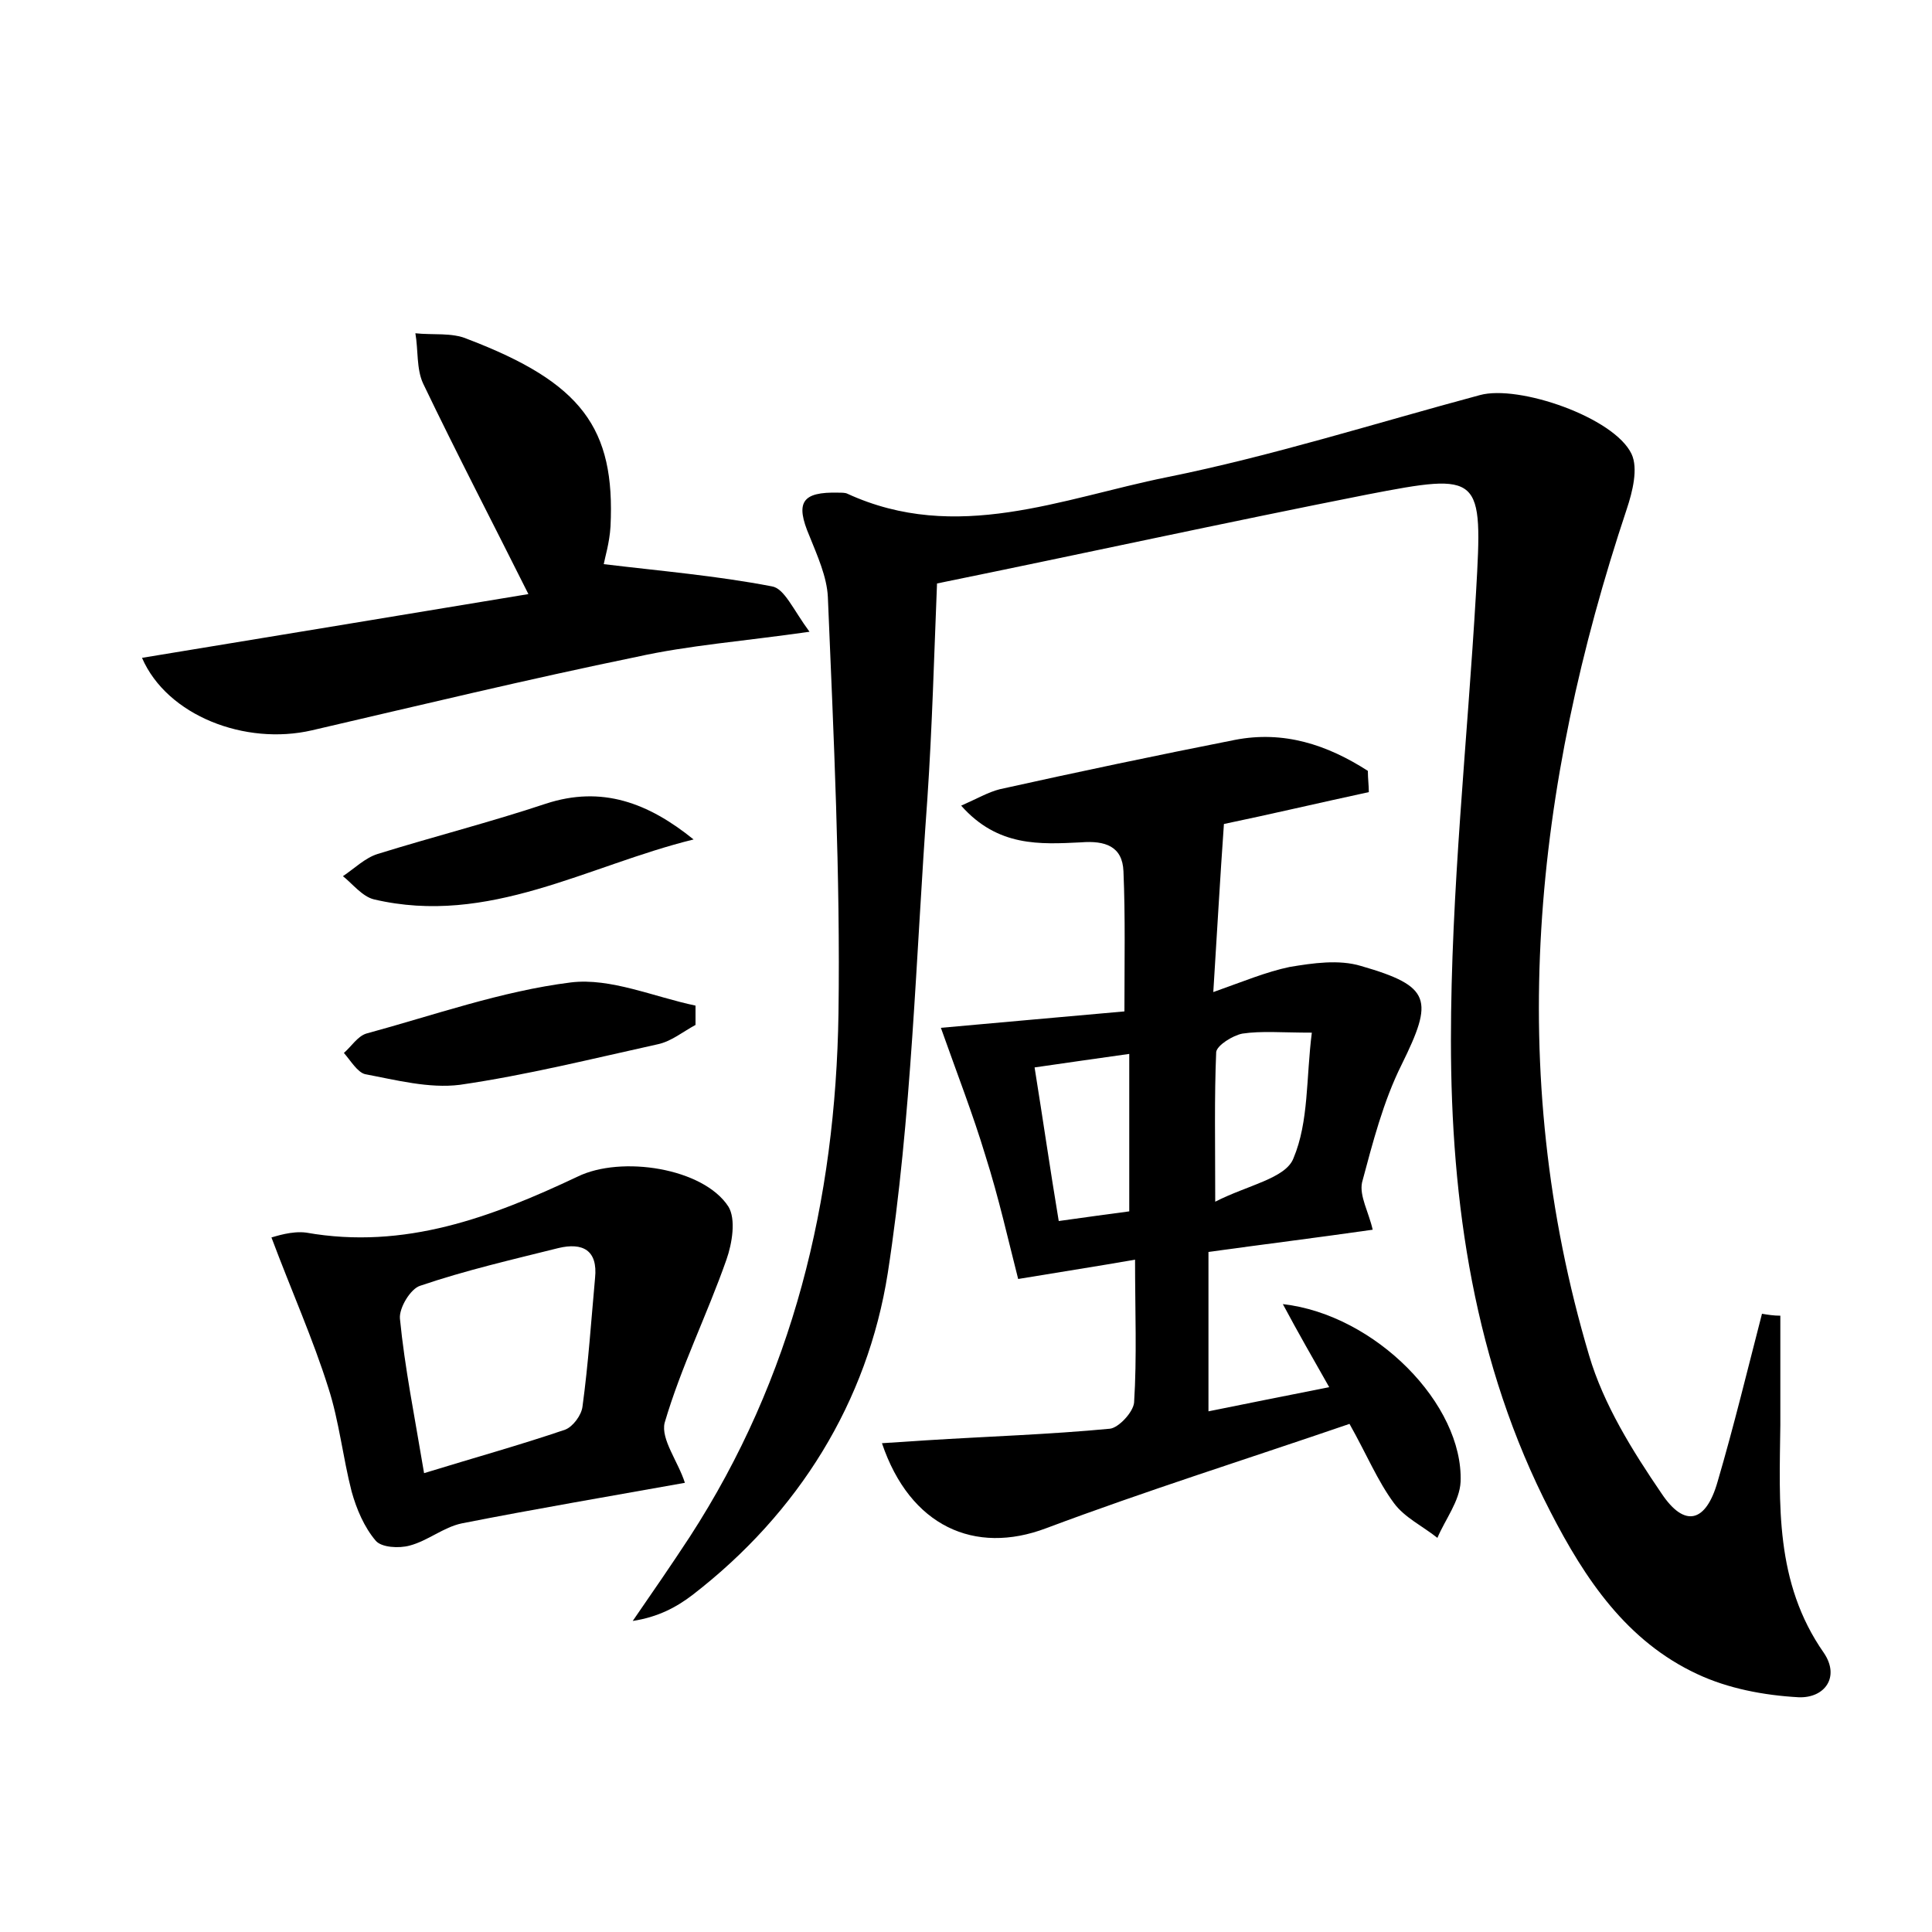 <?xml version="1.0" encoding="utf-8"?>
<!-- Generator: Adobe Illustrator 22.0.0, SVG Export Plug-In . SVG Version: 6.00 Build 0)  -->
<svg version="1.1" id="图层_1" xmlns="http://www.w3.org/2000/svg" xmlns:xlink="http://www.w3.org/1999/xlink" x="0px" y="0px"
	 viewBox="0 0 200 200" style="enable-background:new 0 0 200 200;" xml:space="preserve">
<style type="text/css">
	.st1{fill:#010000;}
	.st4{fill:#fbfafc;}
</style>
<g>
	
	<path d="M184.3,136.2c0,3.8,0,7.5,0,11.3c-0.1,8.2-0.6,16.3,4.5,23.6c1.7,2.5,0.1,4.7-2.6,4.6c-3.6-0.2-7.3-0.9-10.5-2.4
		c-7.3-3.4-11.6-9.8-15.2-16.8c-7.9-15.3-10.3-32-10.3-48.8c0-15.5,1.7-30.9,2.6-46.4c0.7-12.2,0.6-12.4-11.3-10.1
		c-14.7,2.9-29.3,6.1-44.5,9.2c-0.3,7.4-0.5,14.9-1,22.3c-1.2,16.4-1.6,32.9-4.1,49.1c-2.1,13.3-9.2,24.8-20.2,33.3
		c-1.7,1.3-3.6,2.3-6.2,2.7c2-2.9,4-5.8,5.9-8.7c10.7-16.5,15.1-34.8,15.4-54.2c0.2-14.3-0.5-28.7-1.1-43.1
		c-0.1-2.1-1.1-4.3-1.9-6.3c-1.5-3.5-0.8-4.6,3-4.5c0.3,0,0.7,0,0.9,0.1c11.3,5.2,22.2,0.5,33.1-1.7c10.9-2.2,21.6-5.6,32.4-8.5
		c4-1.1,13.9,2.3,15.7,6.1c0.7,1.5,0.1,3.9-0.5,5.7c-9.6,28.8-12.7,58-3.9,87.6c1.5,5.1,4.5,9.9,7.5,14.3c2.4,3.6,4.6,3,5.8-1.2
		c1.7-5.8,3.1-11.6,4.6-17.4C183,136.1,183.6,136.2,184.3,136.2z"/>
	<path d="M141.7,82c-5.1,1.1-10.2,2.3-15,3.3c-0.4,5.6-0.7,11.1-1.1,17.4c3.1-1.1,5.5-2.1,7.9-2.6c2.4-0.4,5.1-0.8,7.4-0.1
		c7.3,2.1,7.5,3.5,4.2,10.2c-1.9,3.8-3,8.1-4.1,12.2c-0.3,1.4,0.7,3.1,1.1,4.9c-5.6,0.8-11.2,1.5-17,2.3c0,5.7,0,10.9,0,16.5
		c4-0.8,7.9-1.6,12.5-2.5c-1.7-3-3.2-5.6-4.8-8.6c9.6,1.1,18.7,10.4,18.4,18.4c-0.1,2-1.6,3.9-2.4,5.8c-1.5-1.2-3.4-2.1-4.5-3.6
		c-1.7-2.3-2.8-5-4.6-8.2c-10.5,3.6-21,6.9-31.4,10.8c-7.4,2.8-14.1-0.2-17-8.8c1.6-0.1,3.1-0.2,4.6-0.3c6.3-0.4,12.7-0.6,19-1.2
		c0.9-0.1,2.4-1.7,2.5-2.7c0.3-4.7,0.1-9.5,0.1-14.8c-4,0.7-7.3,1.2-12.1,2c-1-3.9-2-8.4-3.4-12.8c-1.3-4.3-2.9-8.4-4.6-13.2
		c5.6-0.5,12.2-1.1,19-1.7c0-5,0.1-9.8-0.1-14.5c-0.1-2.6-1.9-3.2-4.4-3c-4.2,0.2-8.6,0.5-12.4-3.8c1.6-0.7,2.8-1.4,4-1.7
		c8.1-1.8,16.2-3.5,24.3-5.1c5.1-1,9.6,0.5,13.8,3.2C141.6,80.6,141.7,81.3,141.7,82z M135.8,106.9c-3.1,0-5.2-0.2-7.2,0.1
		c-1,0.2-2.6,1.2-2.7,1.9c-0.2,4.7-0.1,9.4-0.1,15.5c3.3-1.7,7.3-2.4,8.1-4.5C135.5,116.1,135.2,111.6,135.8,106.9z M116.9,109.1
		c-3.5,0.5-6.4,0.9-9.8,1.4c0.9,5.6,1.6,10.5,2.5,15.9c2.8-0.4,5.1-0.7,7.3-1C116.9,119.8,116.9,114.7,116.9,109.1z"/>
	<path d="M83.8,65.4c-7,1-12.5,1.4-17.9,2.6c-11.2,2.3-22.4,5-33.6,7.6c-6.9,1.6-15-1.5-17.6-7.5c13.4-2.2,26.7-4.4,40-6.6
		C51,54.1,47.3,47,43.8,39.7c-0.7-1.5-0.5-3.5-0.8-5.2c1.8,0.2,3.8-0.1,5.4,0.6c11.8,4.5,15.3,9.2,14.8,19.4
		c-0.1,1.7-0.6,3.3-0.7,3.9c5.8,0.7,11.7,1.2,17.4,2.3C81.2,60.9,82.1,63.1,83.8,65.4z"/>
	<path d="M70.9,153.5c-7.8,1.4-15.5,2.7-23.1,4.2c-1.9,0.4-3.5,1.8-5.4,2.3c-1.1,0.3-2.9,0.2-3.5-0.5c-1.2-1.4-2-3.3-2.5-5.1
		c-0.9-3.5-1.3-7.3-2.4-10.7c-1.6-5.1-3.8-10-5.9-15.6c0.4-0.1,2.1-0.7,3.6-0.5c10.2,1.8,19.2-1.6,28.1-5.8c4.5-2.2,13-0.9,15.6,3.1
		c0.8,1.3,0.4,3.8-0.2,5.5c-2,5.7-4.7,11.1-6.4,16.9C68.4,149,70.2,151.3,70.9,153.5z M43.9,152.5c5.2-1.6,9.9-2.9,14.6-4.5
		c0.8-0.3,1.7-1.5,1.8-2.4c0.6-4.4,0.9-8.9,1.3-13.3c0.3-2.9-1.3-3.7-3.8-3.1c-4.8,1.2-9.6,2.3-14.3,3.9c-1,0.3-2.2,2.3-2.1,3.4
		C41.9,141.6,42.9,146.5,43.9,152.5z"/>
	<path d="M71.8,86.9c-11,2.7-21.2,9-33.1,6.2c-1.2-0.3-2.2-1.6-3.2-2.4c1.2-0.8,2.3-1.9,3.6-2.3c5.8-1.8,11.7-3.3,17.4-5.2
		C62.3,81.3,67.1,83.1,71.8,86.9z"/>
	<path d="M72,106.1c-1.3,0.7-2.5,1.7-3.9,2c-6.8,1.5-13.6,3.2-20.5,4.2c-3.2,0.4-6.6-0.5-9.8-1.1c-0.8-0.2-1.5-1.4-2.2-2.2
		c0.8-0.7,1.4-1.7,2.3-2c7-1.9,14-4.4,21.2-5.3c4.1-0.5,8.6,1.5,12.9,2.4C72,104.8,72,105.4,72,106.1z"/>
	
	
	
</g>
</svg>
